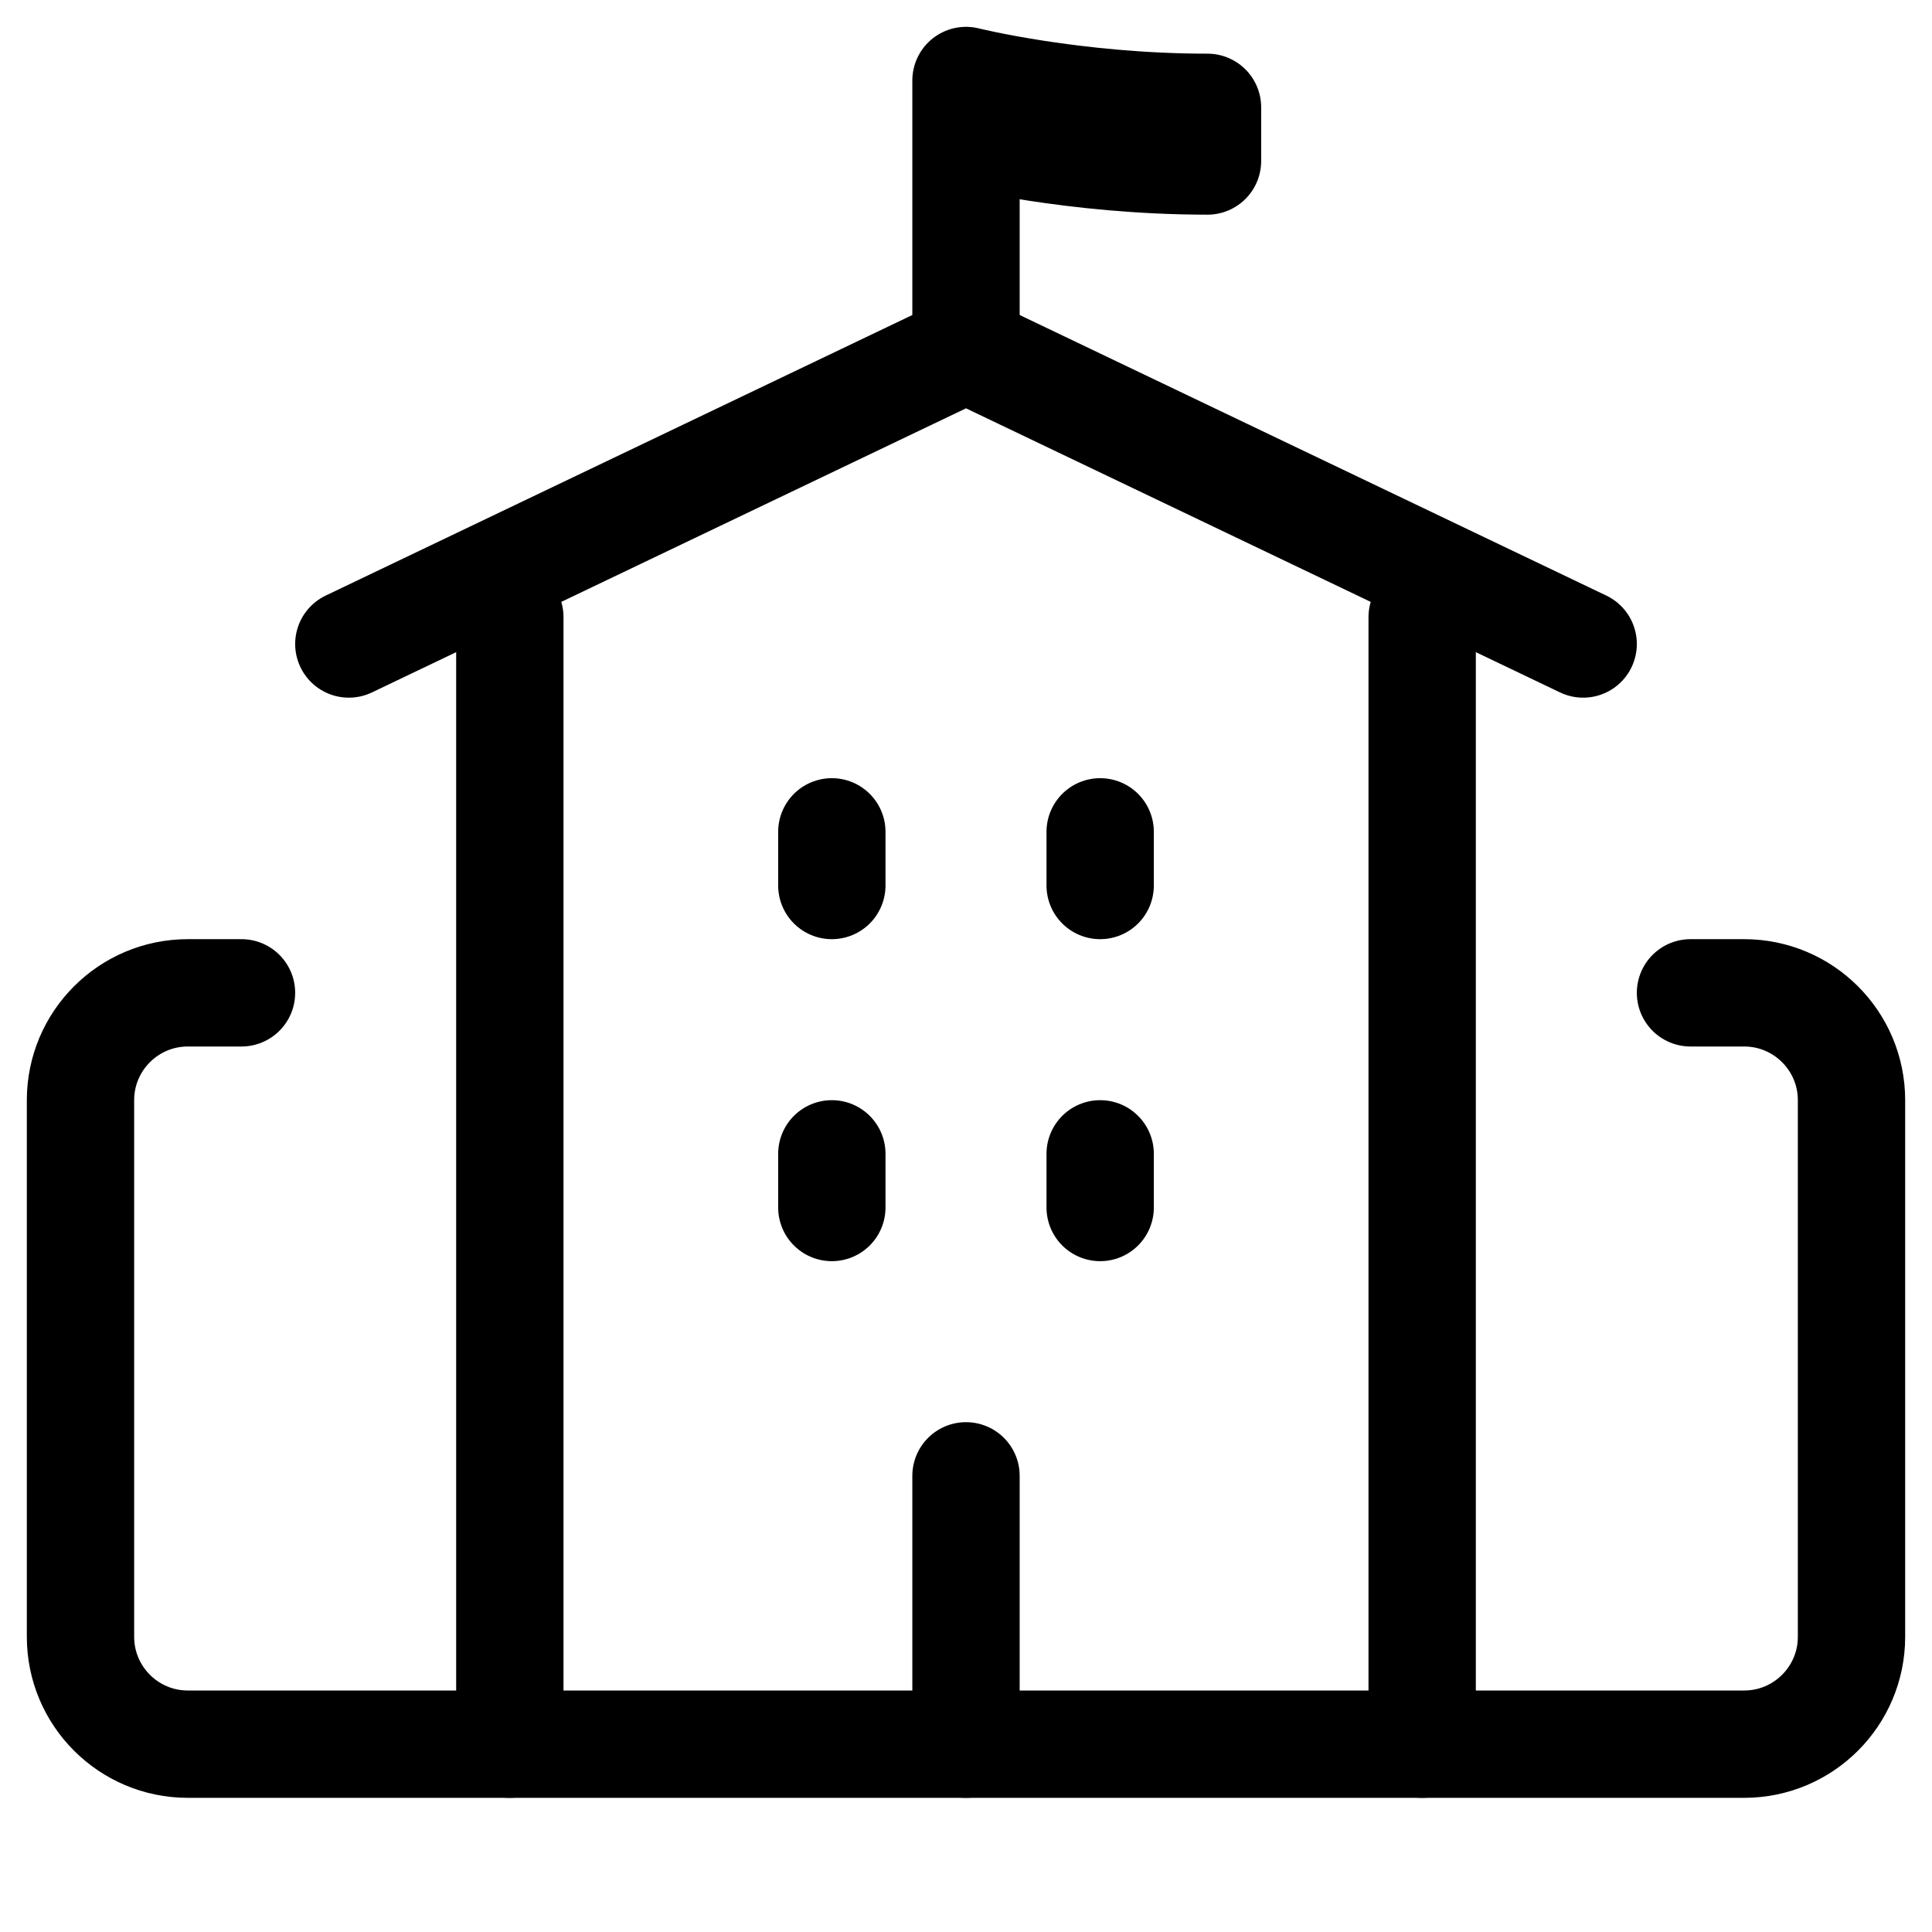 <svg xmlns="http://www.w3.org/2000/svg" height="18" width="18" viewBox="0 0 18 18"><title>school</title><g fill="none" stroke="currentColor" class="nc-icon-wrapper"><path d="M9,3.25V.75s1,.25,2.25,.25v.5c-1.25,0-2.25-.25-2.25-.25" stroke-linecap="round" stroke-linejoin="round" stroke="currentColor"></path><line x1="9" y1="16.25" x2="9" y2="13.75" stroke-linecap="round" stroke-linejoin="round" stroke="currentColor"></line><line x1="10.25" y1="8.25" x2="10.25" y2="7.75" stroke-linecap="round" stroke-linejoin="round" stroke="currentColor"></line><line x1="7.75" y1="8.25" x2="7.75" y2="7.75" stroke-linecap="round" stroke-linejoin="round" stroke="currentColor"></line><line x1="10.25" y1="11.25" x2="10.25" y2="10.75" stroke-linecap="round" stroke-linejoin="round" stroke="currentColor"></line><line x1="7.75" y1="11.25" x2="7.75" y2="10.75" stroke-linecap="round" stroke-linejoin="round" stroke="currentColor"></line><path d="M15.75,9.25h.5c.552,0,1,.448,1,1v5c0,.552-.448,1-1,1h-7.25s-7.25,0-7.25,0c-.552,0-1-.448-1-1v-5c0-.552,.448-1,1-1h.5" stroke-linecap="round" stroke-linejoin="round"></path><line x1="13.25" y1="5.75" x2="13.25" y2="16.25" stroke-linecap="round" stroke-linejoin="round"></line><polyline points="3.25 6 9 3.25 14.75 6" stroke-linecap="round" stroke-linejoin="round"></polyline><line x1="4.75" y1="16.25" x2="4.75" y2="5.75" stroke-linecap="round" stroke-linejoin="round"></line></g></svg>